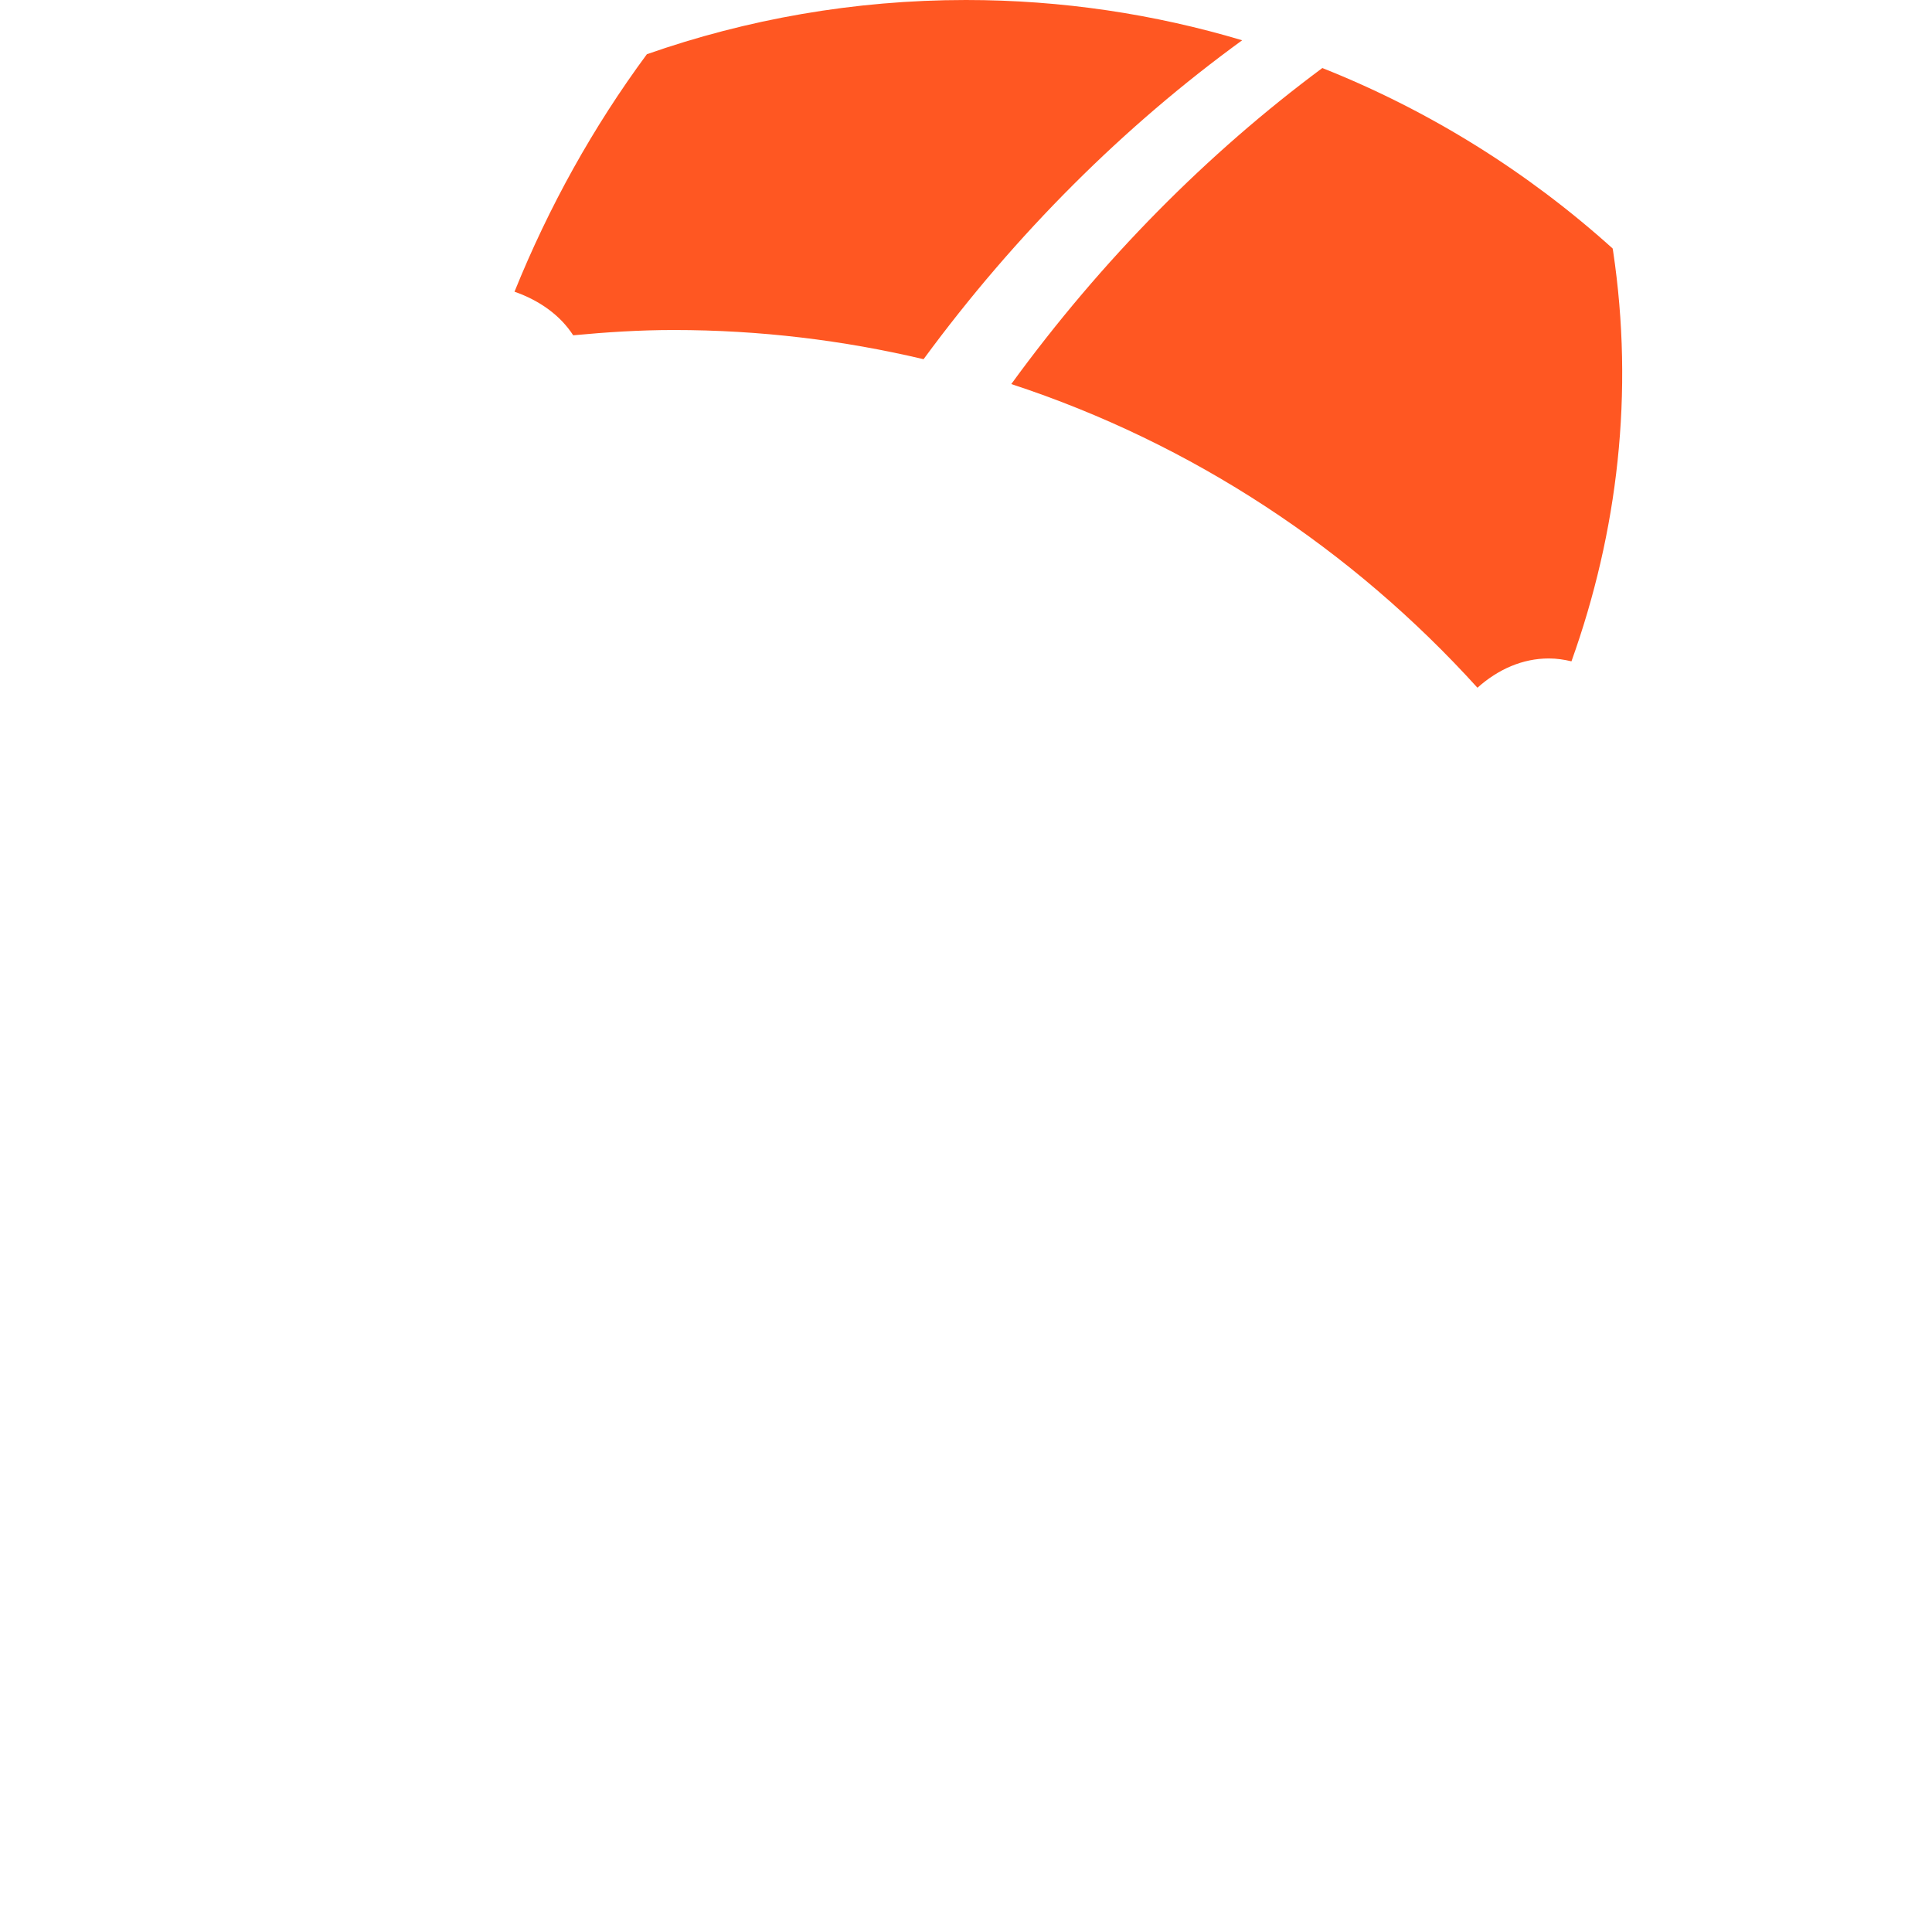 <svg width="140" height="140" viewBox="0 0 140 140" fill="none" xmlns="http://www.w3.org/2000/svg">
  <g clip-path="url(#clip0_109_2)">
 <path d="M73.281 27.831C86.41 32.136 97.992 39.823 107.062 49.836C108.556 48.498 110.328 47.714 112.235 47.714C112.795 47.714 113.342 47.795 113.874 47.923C117.232 38.552 118.425 28.456 116.891 18.191C116.883 18.128 116.865 18.068 116.856 18.004C110.728 12.481 103.62 8.028 95.822 4.93C87.496 11.111 79.845 18.812 73.281 27.831Z" fill="#FF5722"/>
    <path d="M41.536 24.297C43.937 24.071 46.358 23.914 48.819 23.914C55.055 23.914 61.112 24.654 66.925 26.029C73.644 16.885 81.489 9.111 90.013 2.919C83.673 1.026 76.956 0 69.999 0C61.893 0 54.115 1.394 46.875 3.929C42.985 9.195 39.77 14.98 37.283 21.138C39.118 21.778 40.616 22.869 41.536 24.297Z" fill="#FF5722"/>
   
<path d="M1633 3263 l-51 -88 211 -5 c144 -3 219 -9 234 -18 43 -24 76 -80 81
-136 5 -67 -15 -115 -64 -152 -36 -28 -42 -29 -166 -33 l-128 -3 0 131 0 131
-85 0 -85 0 0 -221 0 -221 228 4 c260 4 284 10 366 91 79 79 113 179 103 299
-10 122 -70 219 -169 274 -53 29 -54 29 -238 32 l-185 3 -52 -88z"/>
<path d="M3540 3341 c-87 -27 -165 -95 -204 -180 -17 -38 -21 -65 -21 -156 0
-102 2 -114 29 -168 35 -68 98 -130 164 -160 42 -20 68 -22 227 -25 l180 -3
52 88 53 88 -220 5 c-202 5 -221 7 -247 26 -51 38 -73 81 -73 144 0 63 22 106
73 144 26 19 44 21 196 24 l167 3 31 52 c17 29 41 69 53 90 l22 37 -229 -1
c-125 0 -239 -4 -253 -8z"/>
 </g>
  <defs>
    <clipPath id="clip0_109_2">
      <rect width="140" height="140" fill="white"/>
    </clipPath>
  </defs>
</svg>
